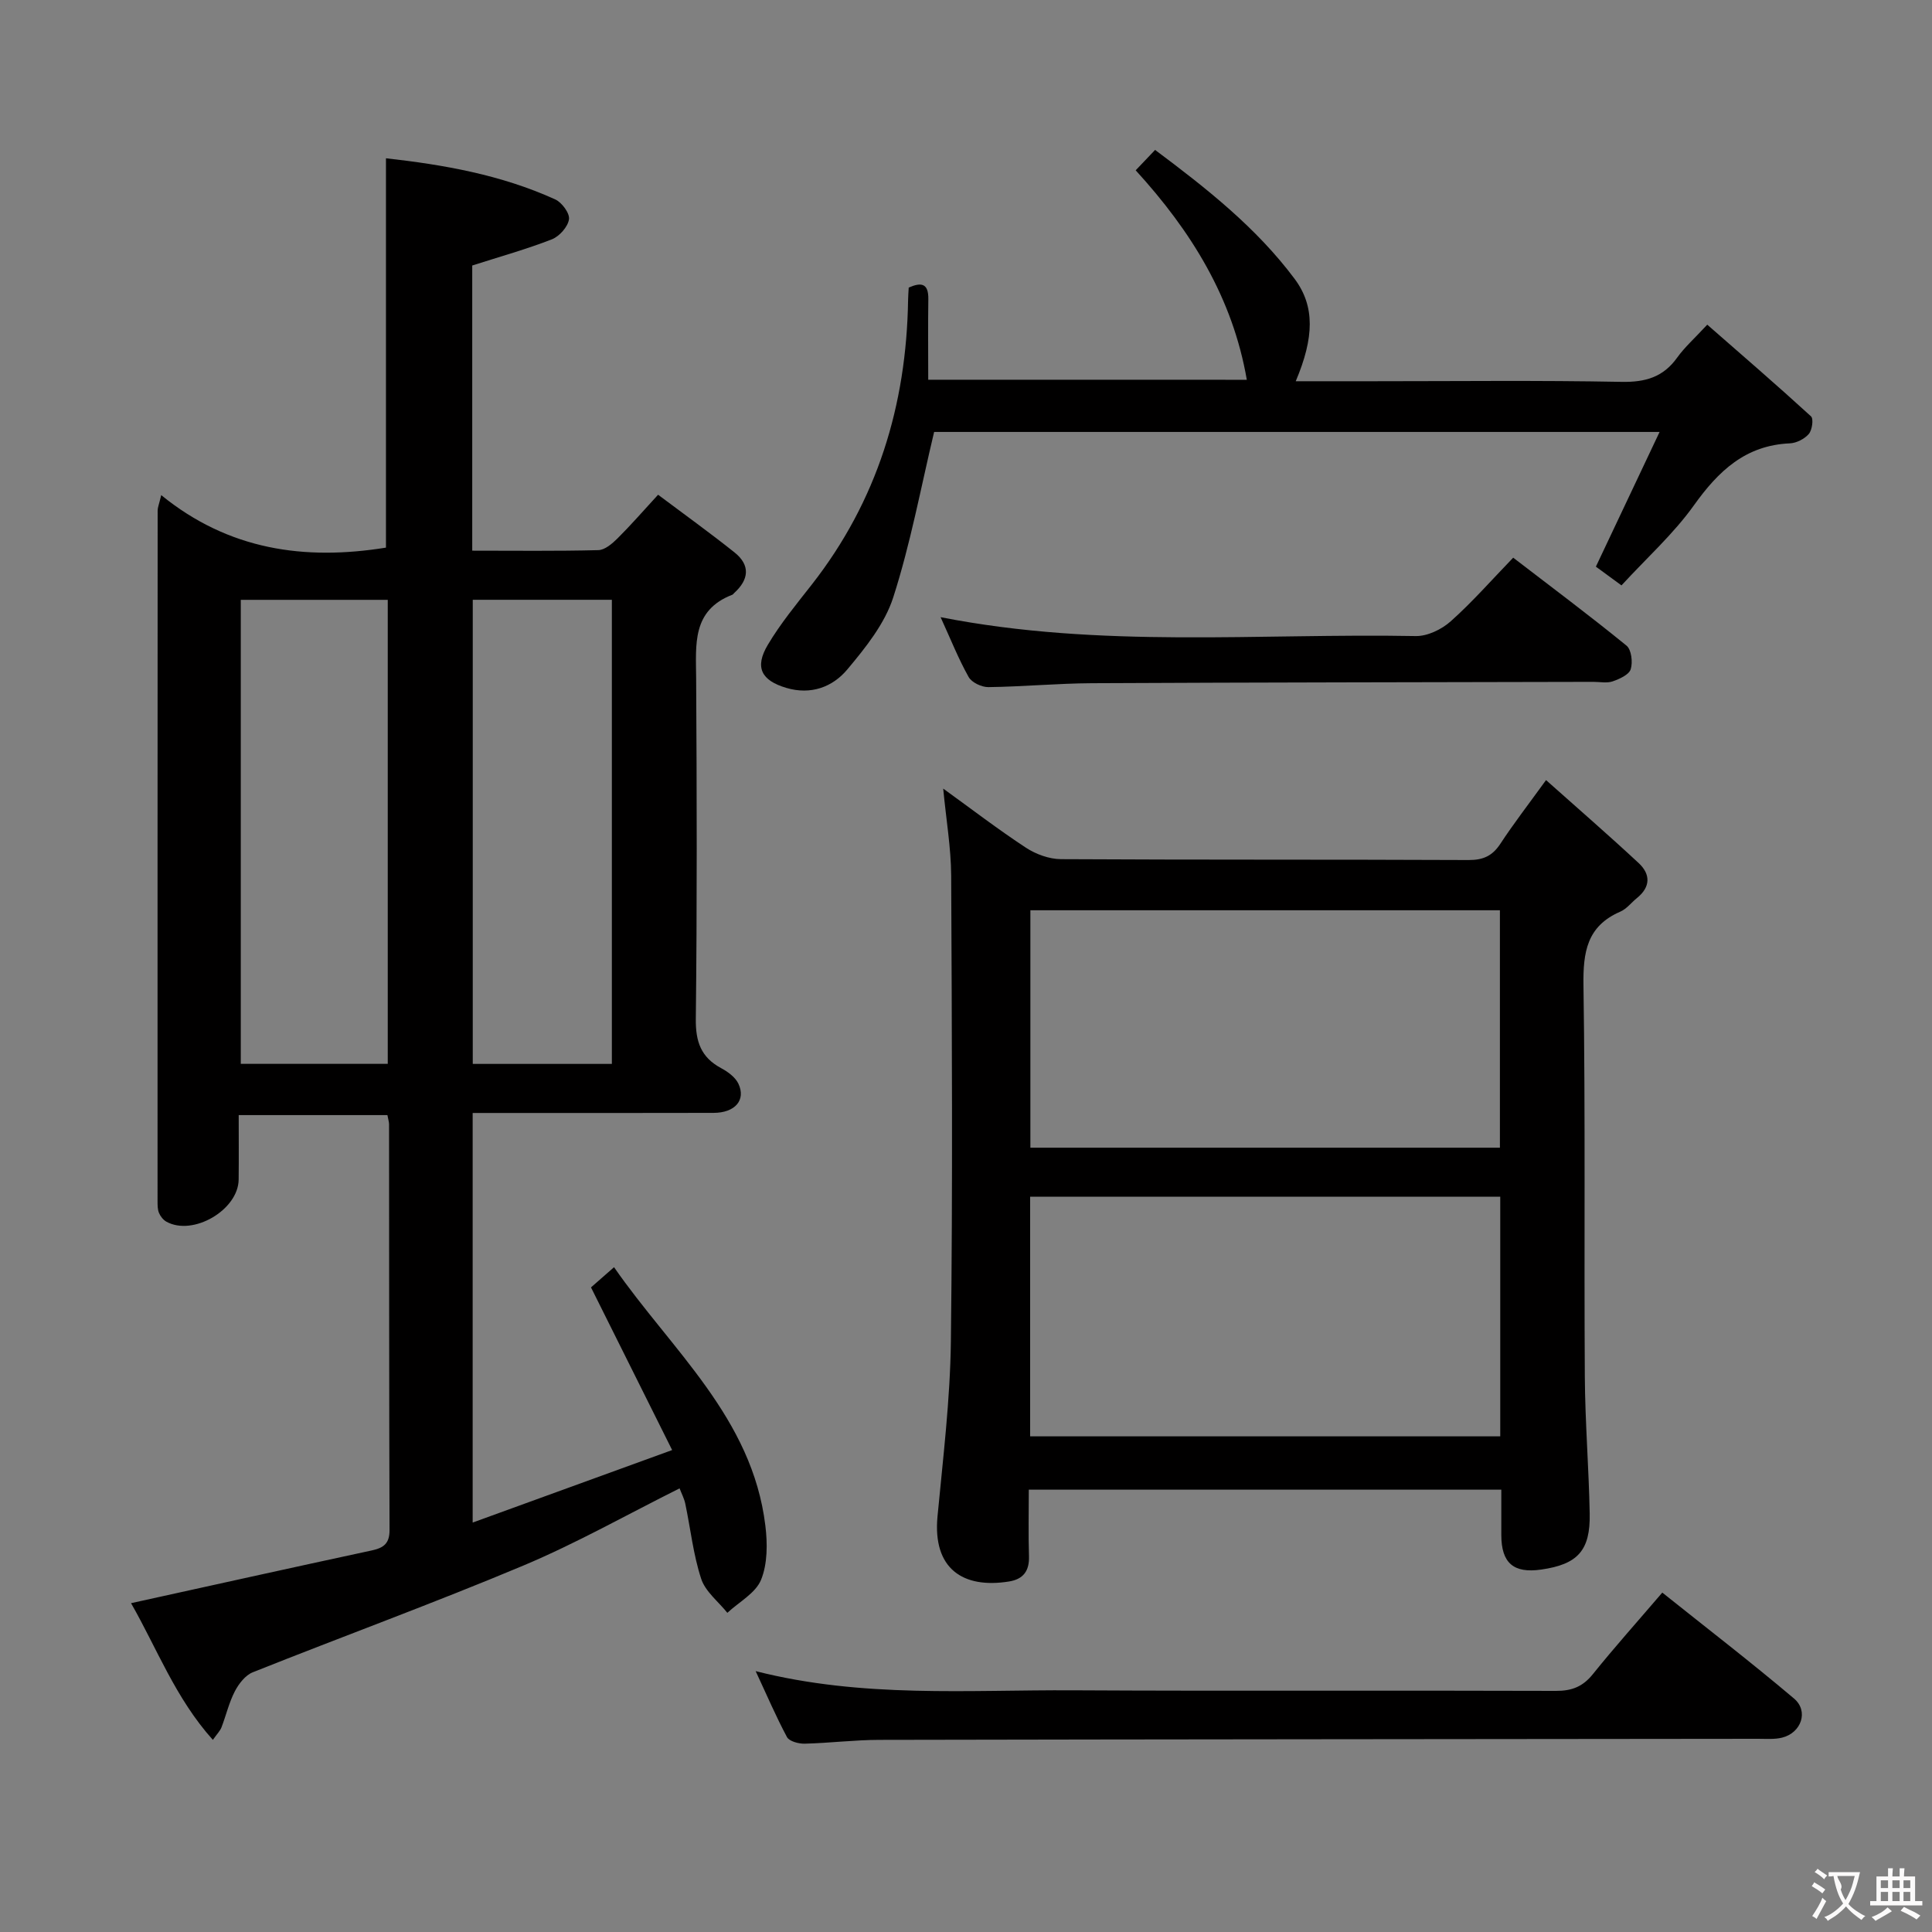 <svg enable-background="new 0 0 400 400" viewBox="0 0 400 400" xmlns="http://www.w3.org/2000/svg"><rect x="0" y="0" width="400" height="400" fill="#808080" stroke="none"/><g fill="#010000"><path d="m97.86 315.23c13.7-4.98 26.86-9.76 41.3-15.01-5.77-11.56-11.2-22.45-16.8-33.68 1.09-.96 2.57-2.25 4.77-4.18 11.93 17.2 28.62 31.17 31.33 53.51.45 3.69.46 7.89-.89 11.21-1.13 2.77-4.57 4.59-6.98 6.84-1.86-2.33-4.55-4.39-5.42-7.05-1.64-5-2.2-10.36-3.29-15.55-.23-1.09-.78-2.11-1.18-3.17-10.91 5.45-21.35 11.36-32.34 15.98-18.51 7.77-37.38 14.66-56.03 22.1-1.54.61-2.9 2.38-3.71 3.94-1.21 2.33-1.81 4.98-2.76 7.45-.28.73-.9 1.34-1.79 2.6-7.75-8.62-11.63-19.06-16.94-28.3 16.86-3.71 33.34-7.37 49.85-10.92 2.49-.54 3.68-1.46 3.67-4.24-.1-27.99-.07-55.99-.1-83.98 0-.49-.17-.97-.34-1.91-9.98 0-20.01 0-30.79 0 0 4.48.04 8.91-.01 13.35-.07 6.3-9.48 11.78-14.97 8.71-.66-.37-1.24-1.12-1.53-1.82-.3-.73-.29-1.63-.29-2.46-.01-47.66 0-95.31.02-142.97 0-.61.27-1.21.74-3.17 13.95 11.36 29.66 13.59 46.53 10.87 0-26.44 0-53.26 0-80.61 11.8 1.32 23.8 3.39 35.05 8.52 1.38.63 3.04 2.89 2.84 4.13-.24 1.56-1.99 3.52-3.54 4.13-5.22 2.04-10.65 3.55-16.49 5.42v59.04c8.84 0 17.48.11 26.1-.11 1.36-.03 2.88-1.34 3.97-2.42 2.71-2.69 5.22-5.58 8.41-9.05 5.33 4 10.68 7.84 15.81 11.93 3.33 2.65 3.02 5.64-.07 8.43-.12.11-.22.28-.36.34-8.43 3.24-7.54 10.35-7.5 17.36.14 23.49.2 46.99-.07 70.48-.05 4.71 1.07 7.92 5.21 10.16 1.4.75 2.95 1.87 3.6 3.22 1.62 3.4-.69 6.05-5.13 6.06-14.66.04-29.33.02-43.99.02-1.82 0-3.63 0-5.89 0zm-48.01-191.04v96.07h30.43c0-32.18 0-64.03 0-96.07-10.27 0-20.21 0-30.43 0zm48.03-.01v96.09h28.8c0-32.19 0-64.06 0-96.09-9.75 0-19.18 0-28.8 0z"/><path d="m320.09 161.51c6.68 5.95 13.03 11.46 19.18 17.18 2.48 2.31 2.48 4.95-.35 7.23-1.16.94-2.14 2.26-3.46 2.83-6.91 2.99-7.72 8.37-7.62 15.26.41 26.98.11 53.96.28 80.95.06 9.47.83 18.94 1.01 28.41.15 7.66-2.49 10.51-10.03 11.59-5.74.83-8.26-1.35-8.27-7.15-.01-2.99 0-5.97 0-9.39-32.59 0-64.93 0-97.83 0 0 4.59-.1 9.2.04 13.81.09 3.04-1.2 4.73-4.13 5.2-9.57 1.54-15.83-2.67-14.81-13.46 1.14-12.07 2.62-24.15 2.77-36.25.39-32.14.21-64.29.06-96.44-.03-5.74-1.03-11.48-1.65-18.01 5.94 4.29 11.4 8.48 17.13 12.24 2.06 1.35 4.8 2.35 7.23 2.37 28.15.16 56.3.05 84.45.18 3.02.01 4.91-.88 6.54-3.36 2.71-4.13 5.75-8.07 9.46-13.19zm-106.81 86.26v49.61h97.33c0-16.71 0-32.98 0-49.61-32.43 0-64.65 0-97.33 0zm97.26-59.31c-32.63 0-64.97 0-97.21 0v49.16h97.21c0-16.54 0-32.77 0-49.16z"/><path d="m258.14 78.63c-2.93-16.94-11.48-30.75-23.01-43.37 1.26-1.32 2.49-2.62 4.02-4.22 10.7 8 20.98 16.1 28.89 26.7 4.22 5.66 4.05 12.14.23 21.19h15.99c17.16 0 34.33-.2 51.49.13 4.93.09 8.6-.98 11.49-5.02 1.54-2.15 3.56-3.94 6.23-6.82 7.23 6.32 14.45 12.55 21.48 18.98.56.51.24 2.84-.46 3.65-.89 1.03-2.55 1.88-3.91 1.94-9.21.4-14.8 5.73-19.88 12.84-4.22 5.91-9.76 10.88-14.99 16.57-2.01-1.47-3.82-2.79-5.3-3.88 4.37-9.25 8.59-18.16 13.19-27.89-51.2 0-101.05 0-150.2 0-2.76 11.57-4.89 23.14-8.46 34.24-1.75 5.46-5.74 10.43-9.52 14.94-3.05 3.64-7.53 5.32-12.63 3.81-5.14-1.53-6.62-4.22-3.82-8.92 2.62-4.41 5.93-8.42 9.11-12.48 13.54-17.31 19.59-37.13 19.93-58.9.01-.82.08-1.64.13-2.58 2.63-1.16 4.11-.88 4.06 2.4-.08 5.46-.02 10.92-.02 16.68 22.27.01 44.03.01 65.96.01z"/><path d="m156.45 345.99c22.18 5.63 44.02 3.85 65.73 3.97 33.32.18 66.65 0 99.98.12 3.3.01 5.56-.89 7.63-3.47 4.47-5.56 9.24-10.89 14.37-16.88 9.26 7.4 18.44 14.46 27.28 21.94 3.08 2.61 1.5 7.1-2.48 8.09-1.58.39-3.31.24-4.97.24-60.65.07-121.3.1-181.95.22-5.15.01-10.29.66-15.44.79-1.24.03-3.18-.48-3.66-1.36-2.25-4.19-4.12-8.58-6.49-13.66z"/><path d="m194.74 127.78c33.19 6.52 65.85 3.3 98.36 3.91 2.43.05 5.38-1.38 7.25-3.05 4.46-3.97 8.42-8.5 12.94-13.18 8.09 6.21 15.9 12.05 23.46 18.21 1.02.83 1.33 3.45.87 4.89-.36 1.14-2.32 2.02-3.74 2.51-1.19.41-2.63.1-3.97.1-34.62.08-69.24.11-103.86.28-7.14.04-14.27.72-21.41.81-1.39.02-3.45-.95-4.09-2.09-2.1-3.73-3.69-7.75-5.81-12.39z"/></g><path d="m377.9 391.2c-.2.3-.4.5-.6.8-.7-.6-1.4-1-2.2-1.5.2-.3.4-.5.5-.8.6.4 1.4.8 2.3 1.5zm-1.8 6.1c-.2-.2-.5-.4-.9-.6.4-.6.8-1.2 1.2-1.9s.7-1.3.9-1.9c.3.3.5.5.8.7-.7 1.3-1.4 2.6-2 3.7zm2.2-9c-.3.3-.5.5-.6.8-.6-.6-1.3-1.1-2-1.5.3-.3.5-.5.6-.7.6.5 1.3.9 2 1.4zm.3.2v-.9h2 4.5c-.3 1.3-.6 2.5-1 3.6s-.9 2.1-1.4 3c.4.5 1 1 1.6 1.4s1.2.8 1.9 1.1c-.3.2-.5.4-.8.8-.4-.3-1-.7-1.6-1.2s-1.2-1.1-1.6-1.6c-.5.6-1.1 1.1-1.7 1.6s-1.4.9-2.1 1.4c-.1-.3-.3-.5-.7-.8.6-.2 1.2-.5 1.9-1s1.4-1.1 2-1.8c-.5-.8-.9-1.6-1.2-2.5s-.6-2-.8-3.2c-.4.1-.7.1-1 .1zm2.5 2.7c.3 1 .7 1.7 1 2.2.3-.5.6-1.1 1-2s.6-1.9.9-3h-3.2-.4c.1.9 1.3 1.8.7 2.8z" fill="#fbfafa"/><path d="m396.5 388.5v1.5 3.6h1.5v.9c-.4 0-1 0-1.7 0h-7.9c-.5 0-.9 0-1.2 0v-.9h1.3v-3.5c0-.7 0-1.2 0-1.6h2.4c0-.8 0-1.4 0-1.7h1c0 .3-.1.8-.1 1.7h1.5c0-.8 0-1.4 0-1.7h1c0 .3-.1.9-.1 1.7zm-8.2 9.2c-.2-.3-.5-.5-.8-.8.8-.3 1.4-.6 1.9-.9s1-.7 1.4-1.1c.3.3.6.5.9.8-1.6 1-2.8 1.6-3.4 2zm2.6-6.8v-1.6h-1.5v1.6zm0 2.7v-1.9h-1.5v1.9zm2.4-2.7v-1.6h-1.5v1.6zm0 2.7v-1.9h-1.5v1.9zm.2 2 .7-.8c.4.2.9.5 1.6.8s1.3.7 1.8 1c-.3.3-.5.5-.8.8-.4-.3-1.5-1-3.3-1.8zm2-4.7v-1.6h-1.4v1.6zm0 2.7v-1.9h-1.4v1.9z" fill="#fbfafa"/></svg>